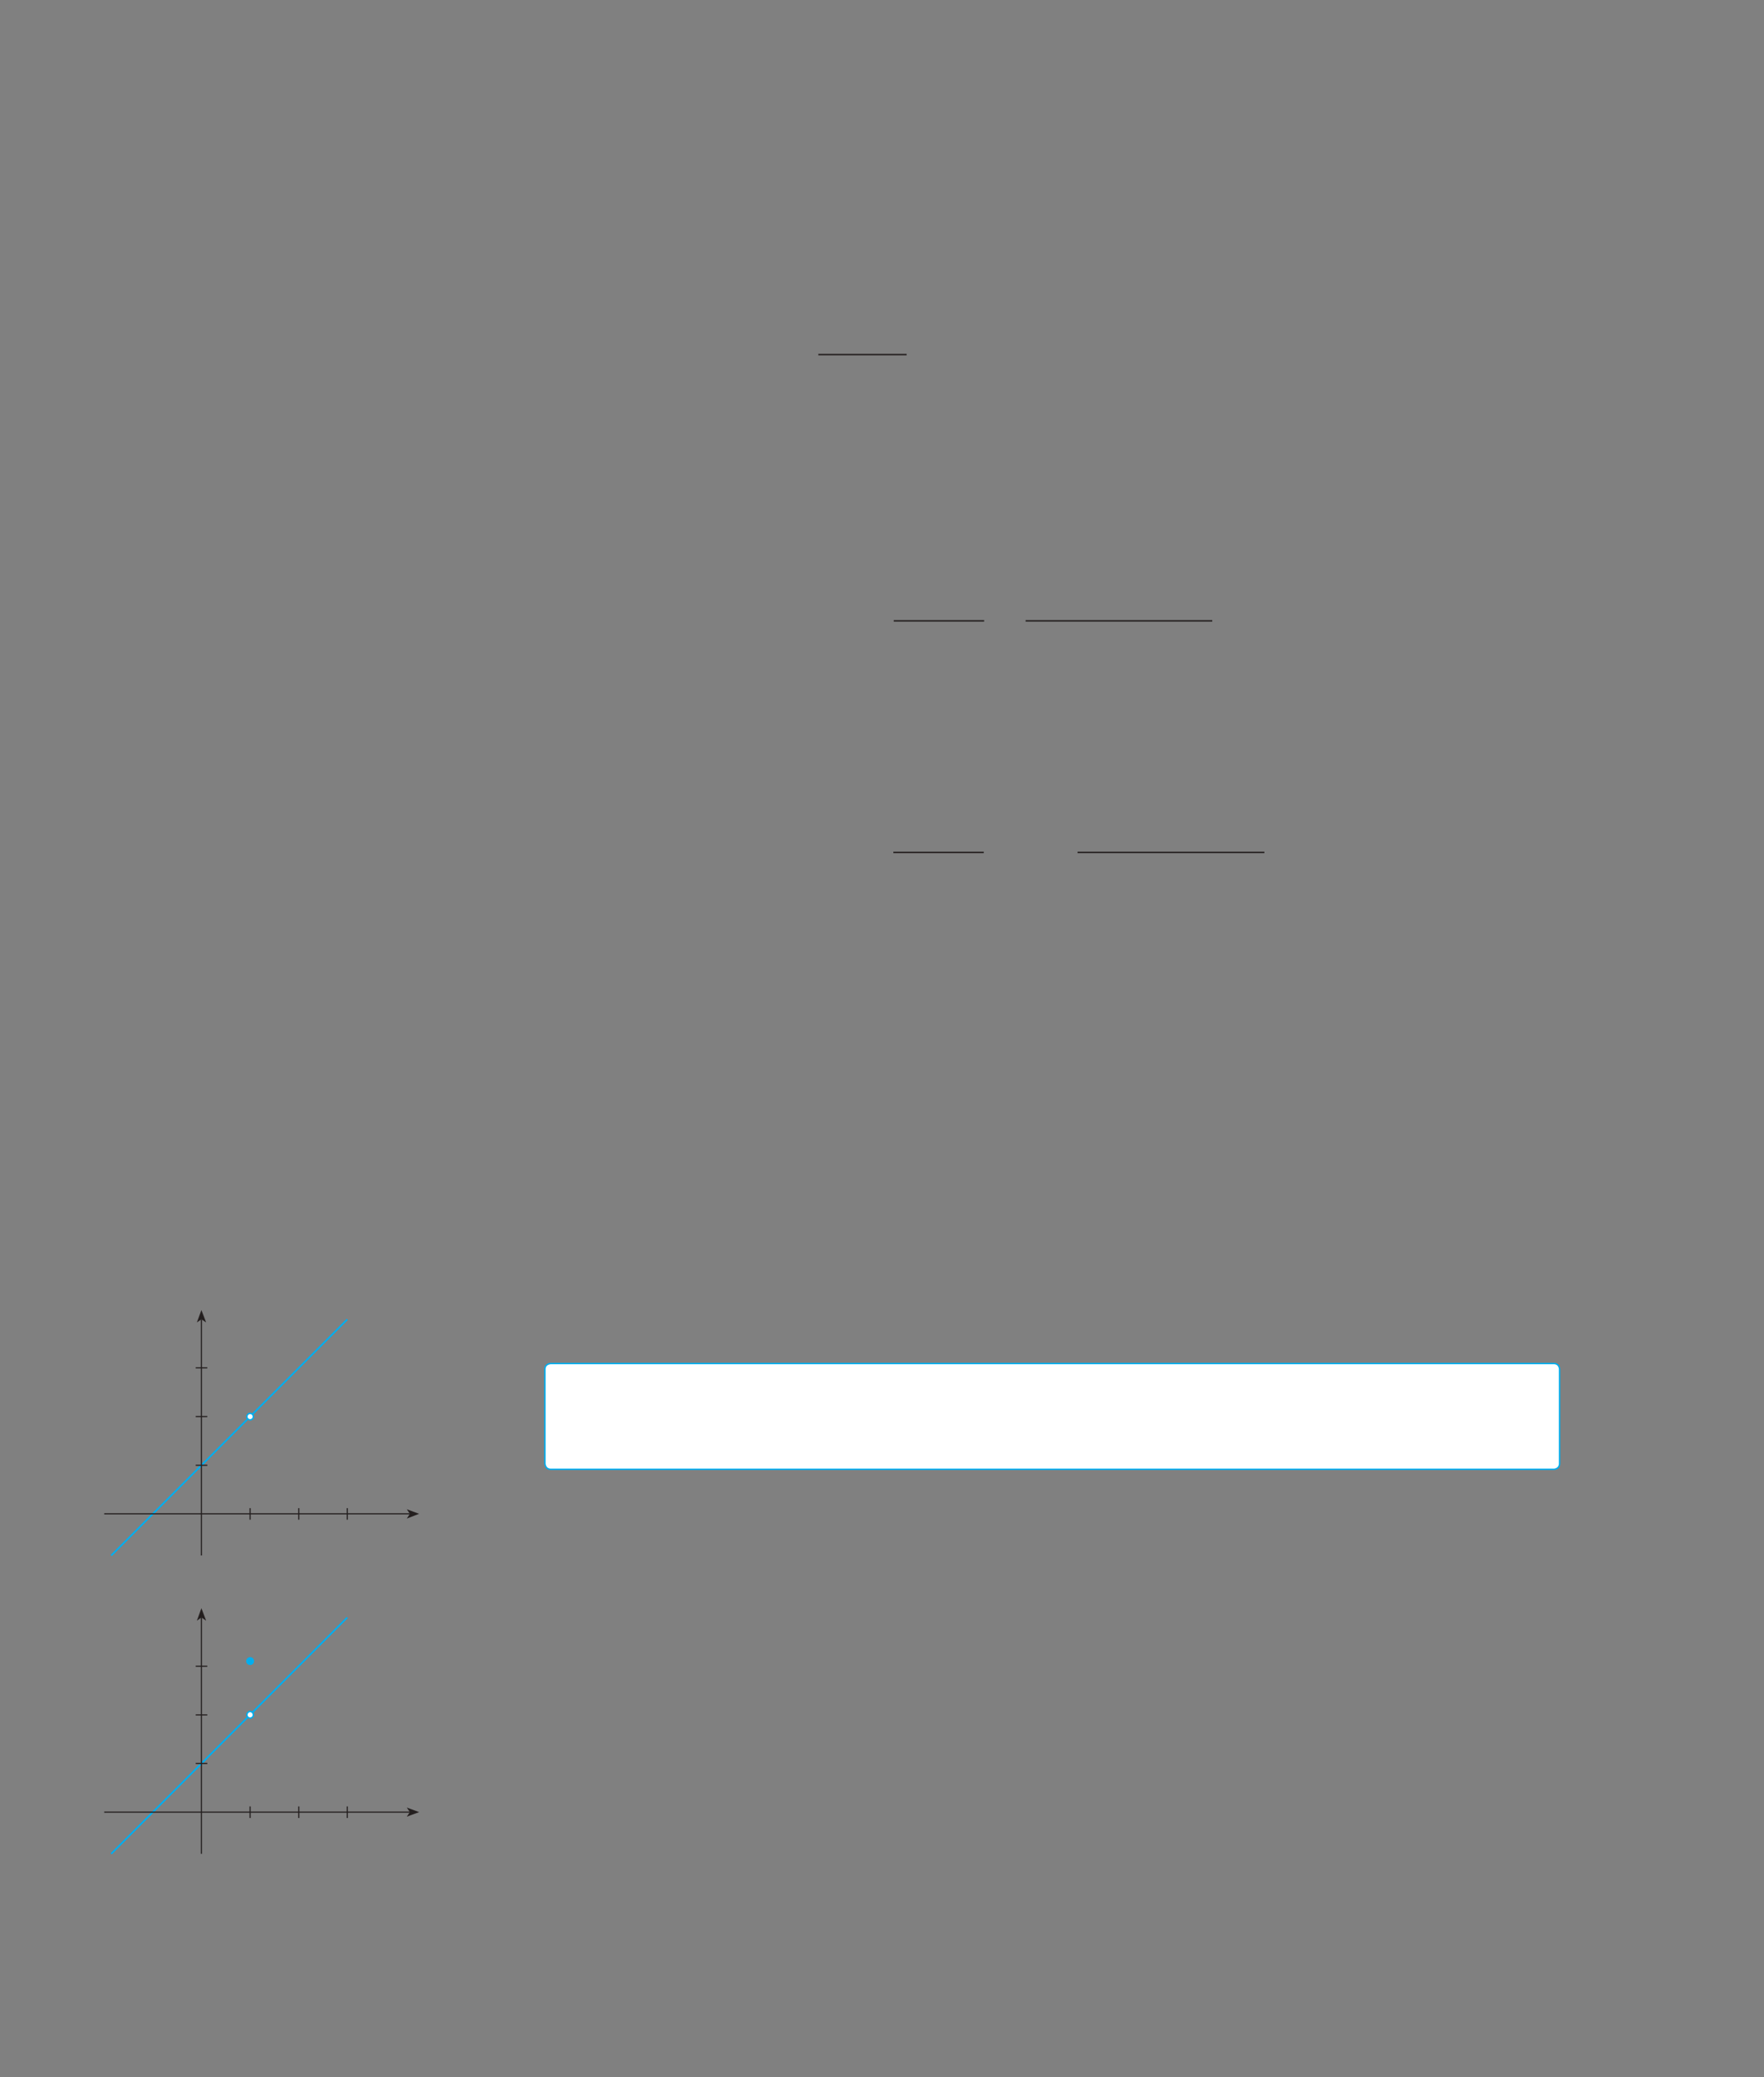 <?xml version="1.0" encoding="UTF-8" standalone="no"?>
<!DOCTYPE svg PUBLIC "-//W3C//DTD SVG 1.1//EN"
"http://www.w3.org/Graphics/SVG/1.1/DTD/svg11.dtd">
<svg viewBox="0 0 931 1096" version="1.1" xmlns="http://www.w3.org/2000/svg" xmlns:xlink="http://www.w3.org/1999/xlink">
<rect x="0" y="0" width="931" height="1096" fill="#808080" stroke="none"/>
<defs>
<clipPath id="c0_130"><path d="M407.4,202.9V169.1h71.1v33.8Z"/></clipPath>
<clipPath id="c1_130"><path d="M470.9,343.5V309.6H639.8v33.9Z"/></clipPath>
<clipPath id="c2_130"><path d="M443.5,465.7V431.8H667.3v33.9Z"/></clipPath>
<style type="text/css"><![CDATA[
.g0_130{
fill: none;
stroke: #241F1F;
stroke-width: 0.763;
stroke-miterlimit: 10;
}
.g1_130{
fill: #FFF;
}
.g2_130{
fill: none;
stroke: #00AEEF;
stroke-width: 0.763;
}
.g3_130{
fill: none;
stroke: #00AEEF;
stroke-width: 0.916;
stroke-linejoin: round;
}
.g4_130{
fill: #00AEEF;
}
.g5_130{
fill: none;
stroke: #00AEEF;
stroke-width: 0.763;
stroke-miterlimit: 3;
}
.g6_130{
fill: none;
stroke: #241F1F;
stroke-width: 0.611;
stroke-miterlimit: 3;
}
.g7_130{
fill: #241F1F;
}
]]></style>
</defs>
<path clip-path="url(#c0_130)" d="M431.9,187.1h46.9" class="g0_130"/>
<path clip-path="url(#c1_130)" d="M471.7,327.6h47.7m21.9,0h98.9" class="g0_130"/>
<path d="M471.5,449.8h47.7" class="g0_130"/>
<path clip-path="url(#c2_130)" d="M568.7,449.8h98.9" class="g0_130"/>
<path d="M290.7,719.5c0,0,-3.1,0,-3.1,3v49.7c0,0,0,3.1,3.1,3.1H820.1c0,0,3,0,3,-3.1V722.5c0,0,0,-3,-3,-3Z" class="g1_130"/>
<path d="M290.7,719.5c0,0,-3.1,0,-3.1,3v49.7c0,0,0,3.1,3.1,3.1H820.1c0,0,3,0,3,-3.1V722.5c0,0,0,-3,-3,-3H290.7Z" class="g2_130"/>
<path d="M58.7,978.2L183.3,853.5M58.7,820.8L183.3,696.2" class="g3_130"/>
<path d="M130.3,876.5c0,-.9,.8,-1.7,1.7,-1.7c1,0,1.7,.8,1.7,1.7c0,1,-.7,1.7,-1.7,1.7c-.9,0,-1.7,-.7,-1.7,-1.7Z" class="g4_130"/>
<path d="M130.3,876.5c0,-.9,.8,-1.7,1.7,-1.7c1,0,1.7,.8,1.7,1.7c0,1,-.7,1.7,-1.7,1.7c-.9,0,-1.7,-.7,-1.7,-1.7Z" class="g5_130"/>
<path d="M106.3,978.2V853.5" class="g6_130"/>
<path fill-rule="evenodd" d="M106.3,853.5l-2.4,1.7l2.4,-6.6l2.5,6.6Z" class="g7_130"/>
<path d="M55,956.2H216.3" class="g6_130"/>
<path fill-rule="evenodd" d="M216.3,956.2l-1.6,-2.4l6.5,2.4l-6.5,2.4Z" class="g7_130"/>
<path d="M103.3,879.2h6.1m-6.1,25.7h6.1m-6.1,25.6h6.1m73.9,22.7v6.1m-25.6,-6.1v6.1M132,953.2v6.1" class="g6_130"/>
<path d="M130.3,904.9c0,-1,.8,-1.8,1.7,-1.8c1,0,1.7,.8,1.7,1.8c0,.9,-.7,1.7,-1.7,1.7c-.9,0,-1.7,-.8,-1.7,-1.7Z" class="g1_130"/>
<path d="M130.3,904.9c0,-1,.8,-1.8,1.7,-1.8c1,0,1.7,.8,1.7,1.8c0,.9,-.7,1.7,-1.7,1.7c-.9,0,-1.7,-.8,-1.7,-1.7Z" class="g5_130"/>
<path d="M106.3,820.8V696.2" class="g6_130"/>
<path fill-rule="evenodd" d="M106.3,696.2l-2.4,1.6l2.4,-6.5l2.5,6.5Z" class="g7_130"/>
<path d="M55,798.8H216.3" class="g6_130"/>
<path fill-rule="evenodd" d="M216.3,798.8l-1.6,-2.4l6.5,2.4l-6.5,2.5Z" class="g7_130"/>
<path d="M103.3,721.8h6.1m-6.1,25.7h6.1m-6.1,25.7h6.1m73.9,22.6v6.1m-25.6,-6.1v6.1M132,795.8v6.1" class="g6_130"/>
<path d="M130.3,747.5c0,-.9,.8,-1.7,1.7,-1.7c1,0,1.7,.8,1.7,1.7c0,1,-.7,1.7,-1.7,1.7c-.9,0,-1.7,-.7,-1.7,-1.7Z" class="g1_130"/>
<path d="M130.3,747.5c0,-.9,.8,-1.7,1.7,-1.7c1,0,1.7,.8,1.7,1.7c0,1,-.7,1.7,-1.7,1.7c-.9,0,-1.7,-.7,-1.7,-1.7Z" class="g5_130"/>
</svg>